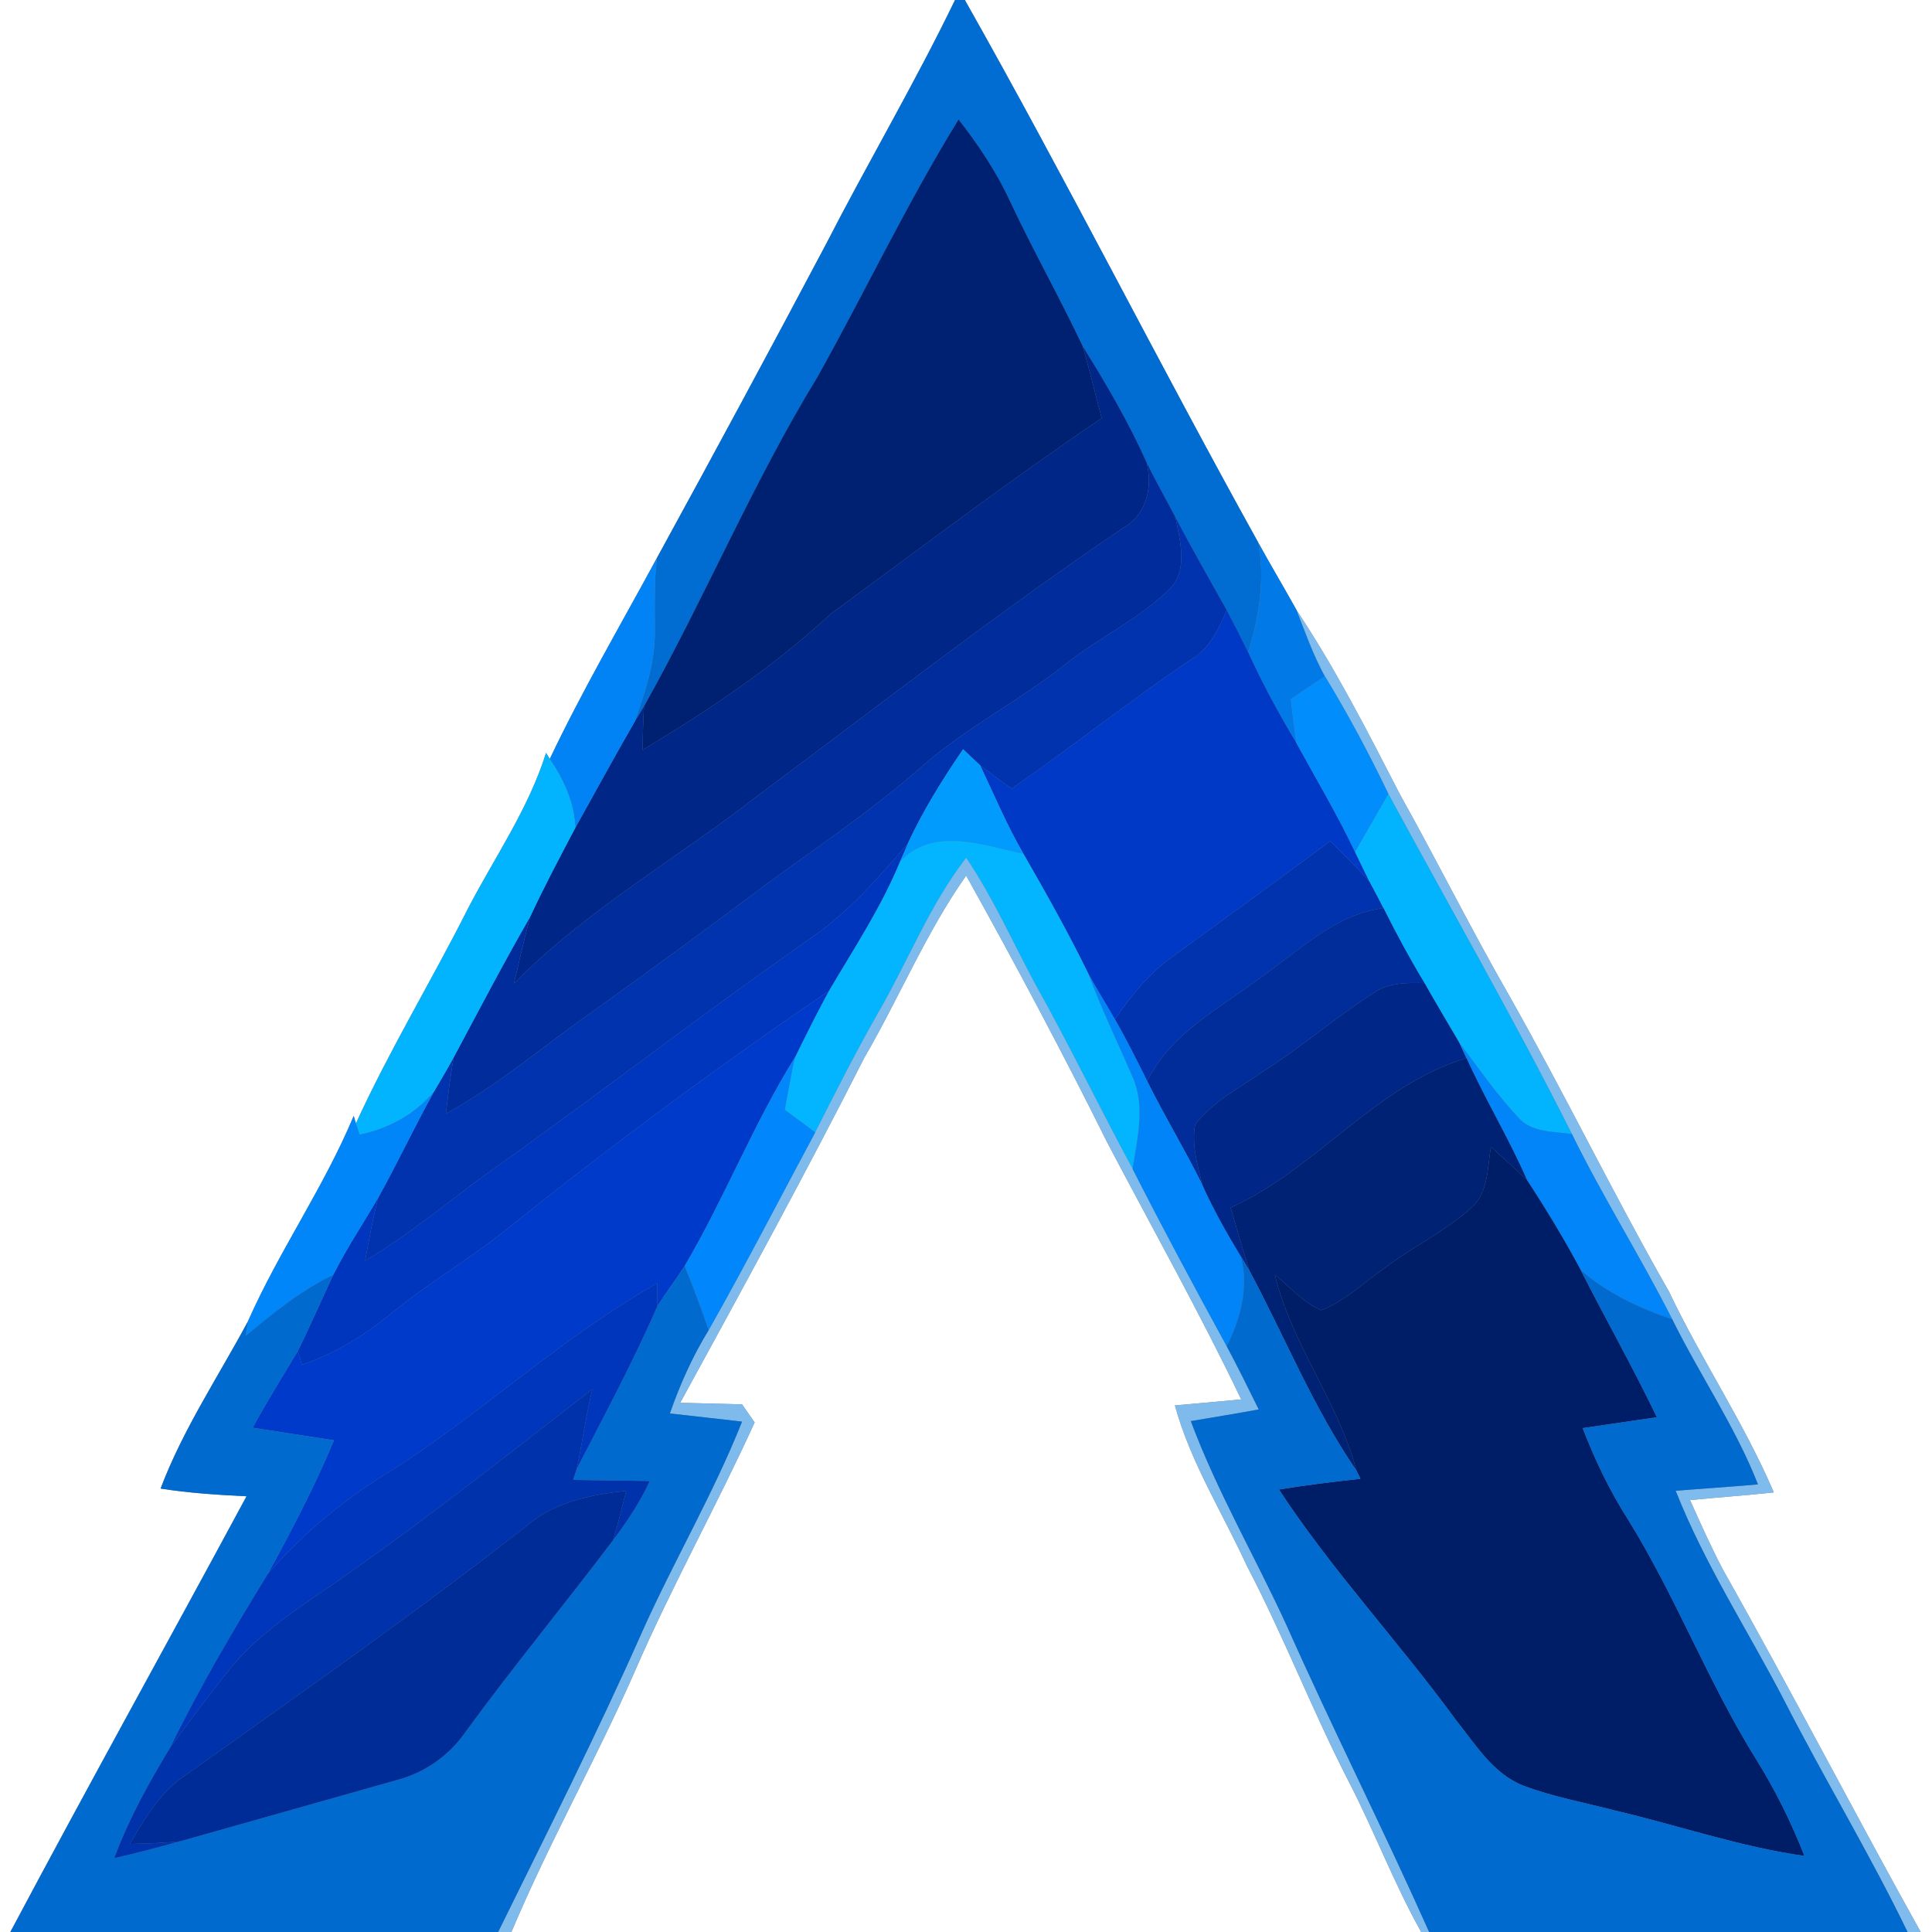 <?xml version="1.0" encoding="UTF-8" ?>
<!DOCTYPE svg PUBLIC "-//W3C//DTD SVG 1.1//EN" "http://www.w3.org/Graphics/SVG/1.1/DTD/svg11.dtd">
<svg width="250pt" height="250pt" viewBox="0 0 250 250" version="1.1" xmlns="http://www.w3.org/2000/svg">
<rect x="0" y="0" width="250" height="250" fill="#808080" stroke="none"/>
<g id="#ffffffff">
<path fill="#ffffff" opacity="1.00" d=" M 0.00 0.00 L 123.58 0.00 C 118.37 10.77 112.28 21.08 106.82 31.72 C 99.65 45.26 92.37 58.75 85.01 72.19 C 80.33 80.83 75.36 89.33 71.14 98.21 C 71.02 98.01 70.78 97.62 70.66 97.42 C 68.39 104.67 64.01 110.92 60.54 117.60 C 55.84 126.92 50.40 135.88 46.06 145.36 C 45.99 145.12 45.84 144.64 45.77 144.40 C 41.91 153.64 36.11 161.87 32.07 171.01 C 28.23 178.17 23.66 184.99 20.78 192.62 C 24.46 193.20 28.18 193.44 31.90 193.62 C 21.76 212.44 11.37 231.13 1.34 250.00 L 0.00 250.00 L 0.00 0.00 Z" />
<path fill="#ffffff" opacity="1.00" d=" M 124.85 0.00 L 250.00 0.00 L 250.00 250.00 L 248.54 250.00 C 239.86 234.42 231.68 218.57 222.91 203.04 C 221.38 200.12 220.04 197.11 218.69 194.11 C 222.30 193.76 225.92 193.50 229.53 193.12 C 225.68 184.11 220.16 175.96 215.96 167.12 C 208.74 154.48 202.39 141.37 195.22 128.71 C 190.33 120.19 185.96 111.40 181.17 102.83 C 177.00 94.73 172.86 86.60 167.81 79.01 C 166.18 76.06 164.44 73.17 162.82 70.21 C 149.91 46.95 137.95 23.17 124.85 0.00 Z" />
<path fill="#ffffff" opacity="1.00" d=" M 111.85 136.85 C 116.38 129.07 119.82 120.68 125.02 113.30 C 131.35 124.66 137.47 136.15 143.26 147.80 C 149.07 158.88 155.21 169.79 160.61 181.08 C 157.75 181.34 154.89 181.62 152.03 181.86 C 154.06 189.24 158.20 195.75 161.36 202.65 C 166.13 211.76 169.82 221.38 174.52 230.52 C 177.83 236.92 180.37 243.70 183.90 250.00 L 66.18 250.00 C 71.01 238.49 77.19 227.60 82.19 216.17 C 86.92 205.26 92.73 194.87 97.65 184.06 C 97.24 183.47 96.43 182.30 96.02 181.72 C 93.35 181.67 90.69 181.57 88.02 181.52 C 96.11 166.71 104.22 151.90 111.85 136.85 Z" />
</g>
<g id="#016cd1ff">
<path fill="#016cd1" opacity="1.00" d=" M 123.58 0.00 L 124.85 0.00 C 137.95 23.17 149.91 46.95 162.82 70.21 C 163.73 74.99 162.91 79.82 161.52 84.41 C 160.62 82.57 159.70 80.75 158.73 78.94 C 156.50 74.97 154.25 71.00 152.12 66.97 C 150.89 64.59 149.55 62.27 148.38 59.86 C 146.04 54.62 143.14 49.66 140.10 44.80 C 137.12 38.50 133.69 32.42 130.73 26.11 C 128.97 22.28 126.62 18.77 124.04 15.46 C 117.39 26.24 111.97 37.70 105.80 48.74 C 97.40 62.47 91.20 77.38 83.33 91.41 C 83.04 91.89 82.45 92.87 82.15 93.35 C 83.47 89.62 84.75 85.76 84.74 81.76 C 84.74 78.57 84.62 75.37 85.01 72.19 C 92.37 58.75 99.65 45.26 106.82 31.72 C 112.28 21.08 118.37 10.77 123.58 0.00 Z" />
</g>
<g id="#002172ff">
<path fill="#002172" opacity="1.00" d=" M 105.80 48.74 C 111.97 37.70 117.39 26.24 124.04 15.46 C 126.62 18.77 128.97 22.28 130.73 26.11 C 133.69 32.42 137.12 38.50 140.10 44.80 C 140.99 47.89 141.73 51.01 142.56 54.11 C 130.59 62.20 119.09 70.95 107.44 79.48 C 100.08 86.30 91.73 91.90 83.14 97.05 C 83.18 95.17 83.22 93.28 83.33 91.41 C 91.20 77.38 97.40 62.47 105.80 48.74 Z" />
</g>
<g id="#002788ff">
<path fill="#002788" opacity="1.00" d=" M 140.10 44.80 C 143.14 49.66 146.04 54.62 148.38 59.86 C 149.16 63.09 148.39 66.56 145.35 68.31 C 129.13 79.24 113.72 91.31 98.03 102.98 C 87.56 111.13 75.87 117.76 66.50 127.27 C 67.20 124.39 67.82 121.49 68.60 118.64 C 70.42 114.73 72.44 110.92 74.45 107.11 C 77.00 102.52 79.52 97.91 82.15 93.35 C 82.45 92.87 83.04 91.89 83.33 91.41 C 83.22 93.28 83.18 95.17 83.14 97.05 C 91.73 91.90 100.08 86.30 107.44 79.48 C 119.09 70.95 130.59 62.20 142.56 54.11 C 141.73 51.01 140.99 47.89 140.10 44.80 Z" />
</g>
<g id="#002d9bff">
<path fill="#002d9b" opacity="1.00" d=" M 148.38 59.86 C 149.55 62.27 150.89 64.59 152.12 66.97 C 152.68 69.99 153.82 73.82 151.29 76.28 C 147.34 80.15 142.20 82.48 137.91 85.92 C 131.92 90.68 125.01 94.15 119.26 99.21 C 112.10 105.52 104.06 110.69 96.47 116.43 C 89.79 121.45 83.03 126.34 76.24 131.21 C 70.08 135.55 64.34 140.49 57.70 144.11 C 57.99 141.68 58.28 139.25 58.70 136.84 C 61.96 130.75 65.15 124.62 68.60 118.64 C 67.82 121.49 67.20 124.39 66.50 127.27 C 75.87 117.76 87.56 111.13 98.03 102.98 C 113.72 91.31 129.13 79.24 145.35 68.31 C 148.39 66.56 149.16 63.09 148.38 59.86 Z" />
</g>
<g id="#0033adff">
<path fill="#0033ad" opacity="1.00" d=" M 152.12 66.97 C 154.25 71.00 156.50 74.97 158.73 78.94 C 157.73 81.37 156.54 83.88 154.20 85.29 C 146.26 90.63 138.77 96.60 130.92 102.05 C 129.54 101.06 128.16 100.08 126.83 99.03 C 126.09 98.33 125.35 97.64 124.62 96.95 C 121.95 100.86 119.43 104.90 117.44 109.21 C 113.71 113.52 109.92 117.89 105.22 121.19 C 91.09 130.99 77.54 141.60 63.49 151.51 C 58.10 155.42 52.99 159.74 47.25 163.15 C 47.75 160.41 48.24 157.66 48.95 154.97 C 51.46 150.44 53.67 145.75 56.18 141.22 C 57.04 139.77 57.89 138.32 58.70 136.84 C 58.28 139.25 57.99 141.68 57.70 144.11 C 64.34 140.49 70.08 135.55 76.24 131.21 C 83.03 126.34 89.79 121.45 96.47 116.43 C 104.06 110.69 112.10 105.52 119.26 99.21 C 125.01 94.15 131.92 90.68 137.91 85.92 C 142.20 82.48 147.34 80.15 151.29 76.28 C 153.82 73.82 152.68 69.99 152.12 66.97 Z" />
<path fill="#0033ad" opacity="1.00" d=" M 151.76 123.76 C 158.57 118.82 165.37 113.86 172.14 108.84 C 173.84 110.56 175.59 112.25 177.20 114.05 C 177.82 115.19 178.43 116.34 179.02 117.50 C 172.80 118.34 168.22 122.88 163.33 126.35 C 157.98 130.40 151.53 133.60 148.45 139.91 C 147.11 137.22 145.77 134.52 144.27 131.91 C 146.35 128.85 148.71 125.92 151.76 123.76 Z" />
</g>
<g id="#017ae8ff">
<path fill="#017ae8" opacity="1.00" d=" M 162.82 70.21 C 164.44 73.17 166.18 76.06 167.81 79.01 C 168.92 81.87 169.95 84.79 171.44 87.50 C 169.97 88.48 168.50 89.47 167.04 90.46 C 167.26 92.36 167.46 94.26 167.76 96.15 C 165.48 92.35 163.36 88.45 161.52 84.41 C 162.91 79.82 163.73 74.99 162.82 70.21 Z" />
</g>
<g id="#0183f5ff">
<path fill="#0183f5" opacity="1.00" d=" M 71.14 98.21 C 75.36 89.33 80.33 80.83 85.01 72.19 C 84.62 75.37 84.74 78.57 84.74 81.76 C 84.75 85.76 83.47 89.62 82.15 93.35 C 79.52 97.91 77.00 102.52 74.45 107.11 C 74.31 103.86 72.94 100.87 71.14 98.21 Z" />
</g>
<g id="#0039c6ff">
<path fill="#0039c6" opacity="1.00" d=" M 158.73 78.94 C 159.70 80.75 160.62 82.57 161.52 84.41 C 163.36 88.45 165.48 92.35 167.76 96.15 C 170.32 100.83 173.06 105.42 175.35 110.25 C 175.96 111.51 176.57 112.79 177.20 114.05 C 175.59 112.25 173.84 110.56 172.14 108.84 C 165.37 113.86 158.57 118.82 151.76 123.76 C 148.71 125.92 146.35 128.85 144.27 131.91 C 143.15 129.96 141.95 128.05 140.87 126.08 C 138.28 120.77 135.39 115.62 132.44 110.50 C 130.31 106.81 128.65 102.88 126.83 99.03 C 128.16 100.08 129.54 101.06 130.92 102.05 C 138.77 96.60 146.26 90.63 154.20 85.29 C 156.54 83.88 157.73 81.37 158.73 78.94 Z" />
</g>
<g id="#7fbbedff">
<path fill="#7fbbed" opacity="1.00" d=" M 167.81 79.01 C 172.86 86.60 177.00 94.73 181.17 102.83 C 185.96 111.40 190.33 120.19 195.22 128.71 C 202.39 141.37 208.74 154.48 215.96 167.12 C 220.16 175.96 225.68 184.11 229.53 193.12 C 225.92 193.50 222.30 193.76 218.69 194.11 C 220.04 197.11 221.38 200.12 222.91 203.04 C 231.68 218.57 239.86 234.42 248.54 250.00 L 246.84 250.00 C 241.92 239.84 236.06 230.17 230.92 220.12 C 226.22 211.05 220.59 202.44 216.83 192.90 C 220.38 192.62 223.93 192.39 227.48 192.08 C 224.54 184.58 219.94 177.92 216.39 170.72 C 212.29 162.61 207.41 154.92 203.41 146.75 C 195.92 131.86 187.59 117.41 179.66 102.74 C 177.16 97.53 174.44 92.43 171.44 87.50 C 169.95 84.79 168.92 81.87 167.81 79.01 Z" />
</g>
<g id="#018dfbff">
<path fill="#018dfb" opacity="1.00" d=" M 167.04 90.46 C 168.50 89.47 169.97 88.48 171.44 87.50 C 174.44 92.43 177.16 97.53 179.66 102.74 C 178.23 105.25 176.79 107.75 175.35 110.25 C 173.06 105.42 170.32 100.83 167.76 96.15 C 167.46 94.26 167.26 92.36 167.04 90.46 Z" />
</g>
<g id="#02b4feff">
<path fill="#02b4fe" opacity="1.00" d=" M 70.66 97.42 C 70.78 97.62 71.02 98.01 71.14 98.21 C 72.94 100.87 74.31 103.86 74.45 107.11 C 72.44 110.92 70.42 114.73 68.60 118.64 C 65.15 124.62 61.96 130.75 58.70 136.84 C 57.89 138.32 57.04 139.77 56.18 141.22 C 53.73 144.17 50.26 146.06 46.52 146.82 C 46.41 146.46 46.18 145.73 46.06 145.36 C 50.40 135.88 55.84 126.92 60.54 117.60 C 64.01 110.92 68.39 104.67 70.66 97.42 Z" />
<path fill="#02b4fe" opacity="1.00" d=" M 179.66 102.74 C 187.59 117.41 195.92 131.86 203.41 146.75 C 201.05 146.38 198.21 146.59 196.48 144.62 C 193.67 141.62 191.32 138.21 188.84 134.94 C 187.33 132.37 185.80 129.80 184.33 127.21 C 182.42 124.05 180.66 120.80 179.02 117.50 C 178.43 116.34 177.82 115.19 177.20 114.05 C 176.57 112.79 175.96 111.51 175.35 110.25 C 176.79 107.75 178.23 105.25 179.66 102.74 Z" />
</g>
<g id="#019bfdff">
<path fill="#019bfd" opacity="1.00" d=" M 117.44 109.21 C 119.43 104.90 121.95 100.86 124.62 96.95 C 125.35 97.64 126.09 98.33 126.83 99.03 C 128.65 102.88 130.31 106.81 132.44 110.50 C 127.20 109.39 120.77 106.91 116.45 111.50 C 116.70 110.93 117.19 109.78 117.44 109.21 Z" />
</g>
<g id="#02b5feff">
<path fill="#02b5fe" opacity="1.00" d=" M 116.45 111.50 C 120.77 106.91 127.20 109.39 132.44 110.50 C 135.39 115.62 138.28 120.77 140.87 126.08 C 142.54 130.61 144.66 134.96 146.57 139.39 C 148.24 143.18 147.15 147.36 146.56 151.26 C 142.24 143.26 138.29 135.07 133.85 127.14 C 130.96 121.73 128.46 116.10 125.02 111.00 C 120.34 117.05 117.57 124.22 113.78 130.80 C 110.84 135.95 108.16 141.24 105.49 146.53 C 104.17 145.55 102.86 144.58 101.55 143.60 C 102.00 141.34 102.34 139.06 102.87 136.82 C 104.29 133.93 105.72 131.04 107.26 128.22 C 110.48 122.74 114.02 117.40 116.45 111.50 Z" />
</g>
<g id="#0036bdff">
<path fill="#0036bd" opacity="1.00" d=" M 105.22 121.19 C 109.92 117.89 113.71 113.52 117.44 109.21 C 117.19 109.78 116.70 110.93 116.45 111.50 C 114.02 117.40 110.48 122.74 107.26 128.22 C 93.06 137.88 79.25 148.12 65.83 158.85 C 61.02 162.77 55.62 165.89 50.81 169.81 C 47.30 172.70 43.39 175.16 39.06 176.60 C 38.93 176.16 38.67 175.26 38.54 174.81 C 40.15 171.57 41.58 168.24 43.12 164.97 C 44.86 161.52 47.01 158.30 48.95 154.97 C 48.24 157.66 47.75 160.41 47.25 163.15 C 52.99 159.74 58.10 155.42 63.49 151.51 C 77.54 141.60 91.09 130.99 105.22 121.19 Z" />
</g>
<g id="#7ebaecff">
<path fill="#7ebaec" opacity="1.00" d=" M 113.78 130.80 C 117.57 124.22 120.34 117.05 125.02 111.00 C 128.46 116.10 130.96 121.73 133.85 127.14 C 138.29 135.07 142.24 143.26 146.56 151.26 C 150.48 158.98 154.59 166.61 158.74 174.21 C 160.18 176.90 161.53 179.64 162.88 182.38 C 159.95 182.92 157.02 183.40 154.09 183.89 C 157.51 193.05 162.46 201.52 166.52 210.40 C 172.44 223.70 179.00 236.70 184.93 250.00 L 183.90 250.00 C 180.37 243.70 177.83 236.92 174.52 230.52 C 169.82 221.38 166.13 211.76 161.36 202.65 C 158.20 195.75 154.06 189.24 152.03 181.86 C 154.89 181.62 157.75 181.34 160.61 181.08 C 155.21 169.79 149.07 158.88 143.26 147.80 C 137.47 136.15 131.35 124.66 125.02 113.30 C 119.82 120.68 116.38 129.07 111.85 136.85 C 104.22 151.90 96.11 166.71 88.02 181.52 C 90.69 181.57 93.35 181.67 96.02 181.72 C 96.43 182.30 97.24 183.47 97.65 184.06 C 92.73 194.87 86.92 205.26 82.19 216.17 C 77.19 227.60 71.01 238.49 66.18 250.00 L 64.46 250.00 C 70.81 237.08 77.31 224.22 83.14 211.05 C 87.23 201.93 92.32 193.27 96.02 183.96 C 92.90 183.58 89.79 183.27 86.68 182.90 C 87.99 179.15 89.61 175.51 91.70 172.12 C 96.47 163.69 100.91 155.07 105.49 146.53 C 108.16 141.24 110.84 135.95 113.78 130.80 Z" />
</g>
<g id="#002d9aff">
<path fill="#002d9a" opacity="1.00" d=" M 163.33 126.35 C 168.22 122.88 172.80 118.34 179.02 117.50 C 180.66 120.80 182.42 124.05 184.33 127.21 C 182.06 127.15 179.62 127.14 177.69 128.53 C 172.82 131.62 168.46 135.45 163.59 138.55 C 160.51 140.72 156.97 142.48 154.65 145.53 C 154.17 148.15 154.97 150.80 155.59 153.33 C 153.34 148.78 150.70 144.45 148.45 139.91 C 151.53 133.60 157.98 130.40 163.33 126.35 Z" />
</g>
<g id="#0184f8ff">
<path fill="#0184f8" opacity="1.00" d=" M 140.87 126.08 C 141.95 128.05 143.15 129.96 144.27 131.91 C 145.77 134.52 147.11 137.22 148.45 139.91 C 150.70 144.45 153.34 148.78 155.59 153.33 C 157.02 156.52 158.74 159.56 160.55 162.55 C 161.63 166.55 160.52 170.61 158.74 174.21 C 154.59 166.61 150.48 158.98 146.56 151.26 C 147.15 147.36 148.24 143.18 146.57 139.39 C 144.66 134.96 142.54 130.61 140.87 126.08 Z" />
</g>
<g id="#002787ff">
<path fill="#002787" opacity="1.00" d=" M 177.69 128.53 C 179.62 127.14 182.06 127.15 184.33 127.21 C 185.80 129.80 187.33 132.37 188.84 134.94 C 189.07 135.43 189.53 136.42 189.76 136.91 C 177.91 140.49 170.34 151.28 159.24 156.27 C 160.05 158.99 160.82 161.72 161.68 164.43 C 161.40 163.96 160.83 163.02 160.55 162.55 C 158.74 159.56 157.02 156.52 155.59 153.33 C 154.97 150.80 154.17 148.15 154.65 145.53 C 156.97 142.48 160.51 140.72 163.59 138.55 C 168.46 135.45 172.82 131.62 177.69 128.53 Z" />
</g>
<g id="#003acbff">
<path fill="#003acb" opacity="1.00" d=" M 65.83 158.85 C 79.25 148.12 93.06 137.88 107.26 128.22 C 105.72 131.04 104.29 133.93 102.87 136.82 C 97.47 145.48 93.77 155.04 88.60 163.81 C 87.45 165.57 86.20 167.25 85.06 169.02 C 85.05 168.28 85.05 166.79 85.04 166.05 C 72.93 172.89 62.73 182.49 51.08 190.02 C 44.92 193.69 39.32 198.26 34.63 203.70 C 37.74 198.05 40.72 192.33 43.21 186.38 C 39.71 185.83 36.20 185.31 32.69 184.75 C 34.52 181.36 36.57 178.11 38.54 174.81 C 38.67 175.26 38.93 176.16 39.06 176.60 C 43.39 175.16 47.30 172.70 50.81 169.81 C 55.62 165.89 61.02 162.77 65.83 158.85 Z" />
</g>
<g id="#0185f8ff">
<path fill="#0185f8" opacity="1.00" d=" M 188.84 134.94 C 191.32 138.21 193.67 141.62 196.48 144.62 C 198.21 146.59 201.05 146.38 203.41 146.75 C 207.41 154.92 212.29 162.61 216.39 170.72 C 212.13 169.26 207.97 167.34 204.55 164.35 C 202.42 160.36 200.07 156.49 197.60 152.71 C 195.25 147.31 192.18 142.27 189.76 136.91 C 189.53 136.42 189.07 135.43 188.84 134.94 Z" />
</g>
<g id="#0187fbff">
<path fill="#0187fb" opacity="1.00" d=" M 88.60 163.81 C 93.77 155.04 97.47 145.48 102.87 136.82 C 102.34 139.06 102.00 141.34 101.55 143.60 C 102.86 144.58 104.17 145.55 105.49 146.53 C 100.91 155.07 96.47 163.69 91.70 172.12 C 90.75 169.32 89.70 166.55 88.60 163.81 Z" />
</g>
<g id="#002275ff">
<path fill="#002275" opacity="1.00" d=" M 159.24 156.27 C 170.34 151.28 177.91 140.49 189.76 136.91 C 192.18 142.27 195.25 147.31 197.60 152.71 C 196.08 151.23 194.48 149.83 192.92 148.39 C 192.46 151.10 192.62 154.34 190.36 156.30 C 186.97 159.37 182.77 161.33 179.15 164.10 C 176.45 165.95 174.06 168.36 170.97 169.54 C 168.62 168.55 166.92 166.53 164.97 164.96 C 167.14 173.97 173.16 181.35 175.52 190.29 C 169.95 182.20 166.29 173.05 161.68 164.43 C 160.82 161.72 160.05 158.99 159.24 156.27 Z" />
</g>
<g id="#0186f9ff">
<path fill="#0186f9" opacity="1.00" d=" M 46.52 146.82 C 50.26 146.06 53.73 144.17 56.18 141.22 C 53.67 145.75 51.46 150.44 48.95 154.97 C 47.01 158.30 44.86 161.52 43.12 164.97 C 38.93 166.98 35.32 169.92 31.77 172.88 C 31.85 172.41 32.00 171.48 32.07 171.01 C 36.11 161.87 41.91 153.64 45.77 144.40 C 45.84 144.64 45.99 145.12 46.06 145.36 C 46.18 145.73 46.41 146.46 46.52 146.82 Z" />
</g>
<g id="#001e68ff">
<path fill="#001e68" opacity="1.00" d=" M 192.92 148.39 C 194.48 149.83 196.08 151.23 197.60 152.71 C 200.07 156.49 202.42 160.36 204.55 164.35 C 207.78 170.72 211.31 176.94 214.40 183.39 C 211.20 183.86 208.00 184.33 204.80 184.80 C 206.36 188.84 208.22 192.76 210.54 196.42 C 216.82 206.47 221.00 217.64 227.27 227.69 C 229.73 231.64 231.80 235.83 233.50 240.16 C 225.14 238.99 217.15 236.19 208.96 234.28 C 204.97 233.23 200.88 232.51 197.03 231.03 C 193.15 229.47 190.91 225.70 188.41 222.59 C 181.01 212.45 172.38 203.25 165.49 192.74 C 169.00 192.17 172.52 191.74 176.04 191.35 C 175.91 191.08 175.65 190.55 175.52 190.29 C 173.16 181.35 167.14 173.97 164.97 164.96 C 166.92 166.53 168.62 168.55 170.97 169.54 C 174.06 168.36 176.45 165.95 179.15 164.10 C 182.77 161.33 186.97 159.37 190.36 156.30 C 192.62 154.34 192.46 151.10 192.92 148.39 Z" />
</g>
<g id="#016acfff">
<path fill="#016acf" opacity="1.00" d=" M 160.55 162.55 C 160.83 163.02 161.40 163.96 161.68 164.43 C 166.29 173.05 169.95 182.20 175.52 190.29 C 175.65 190.55 175.91 191.08 176.04 191.35 C 172.52 191.74 169.00 192.17 165.49 192.74 C 172.38 203.25 181.01 212.45 188.41 222.59 C 190.91 225.70 193.15 229.47 197.03 231.03 C 200.88 232.51 204.97 233.23 208.96 234.28 C 217.15 236.19 225.14 238.99 233.50 240.16 C 231.80 235.83 229.73 231.64 227.27 227.69 C 221.00 217.64 216.82 206.47 210.54 196.42 C 208.22 192.76 206.36 188.84 204.80 184.80 C 208.00 184.33 211.20 183.86 214.40 183.39 C 211.31 176.94 207.78 170.72 204.55 164.35 C 207.97 167.34 212.13 169.26 216.39 170.72 C 219.94 177.92 224.54 184.58 227.48 192.08 C 223.93 192.39 220.38 192.62 216.83 192.90 C 220.59 202.44 226.22 211.05 230.92 220.12 C 236.06 230.17 241.92 239.84 246.84 250.00 L 184.93 250.00 C 179.00 236.70 172.44 223.70 166.52 210.40 C 162.46 201.52 157.51 193.05 154.09 183.89 C 157.02 183.40 159.95 182.92 162.88 182.38 C 161.53 179.64 160.18 176.90 158.74 174.21 C 160.52 170.61 161.63 166.55 160.55 162.55 Z" />
<path fill="#016acf" opacity="1.00" d=" M 85.06 169.02 C 86.20 167.25 87.45 165.57 88.60 163.81 C 89.70 166.55 90.75 169.32 91.70 172.12 C 89.61 175.51 87.99 179.15 86.68 182.90 C 89.79 183.27 92.90 183.58 96.02 183.96 C 92.32 193.27 87.23 201.93 83.14 211.05 C 77.31 224.22 70.81 237.08 64.46 250.00 L 1.34 250.00 C 11.37 231.13 21.76 212.44 31.90 193.62 C 28.18 193.44 24.46 193.20 20.78 192.62 C 23.66 184.99 28.23 178.17 32.07 171.01 C 32.00 171.48 31.85 172.41 31.77 172.88 C 35.32 169.92 38.93 166.98 43.12 164.97 C 41.58 168.24 40.15 171.57 38.54 174.81 C 36.57 178.11 34.52 181.36 32.69 184.75 C 36.20 185.31 39.71 185.83 43.21 186.38 C 40.72 192.33 37.74 198.05 34.63 203.70 C 30.15 211.00 25.79 218.39 22.04 226.10 C 19.25 230.69 16.65 235.40 14.78 240.44 C 17.62 239.82 20.43 239.05 23.24 238.28 C 32.61 235.65 41.98 232.98 51.34 230.34 C 54.92 229.40 58.06 227.22 60.18 224.19 C 66.35 215.72 73.04 207.65 79.34 199.28 C 81.15 196.88 82.82 194.38 84.08 191.65 C 80.78 191.57 77.47 191.59 74.16 191.49 C 74.27 191.14 74.50 190.45 74.62 190.10 C 78.20 183.12 81.93 176.22 85.06 169.02 Z" />
</g>
<g id="#0036bbff">
<path fill="#0036bb" opacity="1.00" d=" M 51.08 190.02 C 62.73 182.49 72.93 172.89 85.04 166.05 C 85.05 166.79 85.05 168.28 85.06 169.02 C 81.93 176.22 78.20 183.12 74.62 190.10 C 75.36 186.66 75.82 183.16 76.66 179.74 C 66.34 187.74 56.09 195.86 45.40 203.38 C 39.82 207.37 33.70 210.89 29.41 216.37 C 26.89 219.57 24.44 222.81 22.04 226.10 C 25.79 218.39 30.15 211.00 34.63 203.70 C 39.32 198.26 44.92 193.69 51.08 190.02 Z" />
</g>
<g id="#0032abff">
<path fill="#0032ab" opacity="1.00" d=" M 45.40 203.38 C 56.09 195.86 66.34 187.74 76.66 179.74 C 75.82 183.16 75.36 186.66 74.62 190.10 C 74.50 190.45 74.27 191.14 74.16 191.49 C 77.47 191.59 80.78 191.57 84.08 191.65 C 82.82 194.38 81.15 196.88 79.34 199.28 C 79.99 197.18 80.48 195.03 81.04 192.91 C 76.54 193.40 71.89 194.31 68.33 197.30 C 53.68 208.80 38.39 219.46 23.23 230.26 C 20.38 232.43 18.59 235.60 16.78 238.61 C 18.94 238.55 21.09 238.49 23.24 238.28 C 20.43 239.05 17.62 239.82 14.78 240.44 C 16.65 235.40 19.25 230.69 22.04 226.10 C 24.44 222.81 26.89 219.57 29.41 216.37 C 33.70 210.89 39.82 207.37 45.40 203.38 Z" />
</g>
<g id="#002c97ff">
<path fill="#002c97" opacity="1.00" d=" M 68.33 197.30 C 71.89 194.31 76.54 193.40 81.04 192.91 C 80.48 195.03 79.99 197.18 79.34 199.28 C 73.04 207.65 66.35 215.72 60.18 224.19 C 58.06 227.22 54.92 229.40 51.34 230.34 C 41.98 232.98 32.61 235.65 23.24 238.28 C 21.09 238.49 18.94 238.55 16.78 238.61 C 18.59 235.60 20.38 232.43 23.23 230.26 C 38.39 219.46 53.68 208.80 68.33 197.30 Z" />
</g>
</svg>
